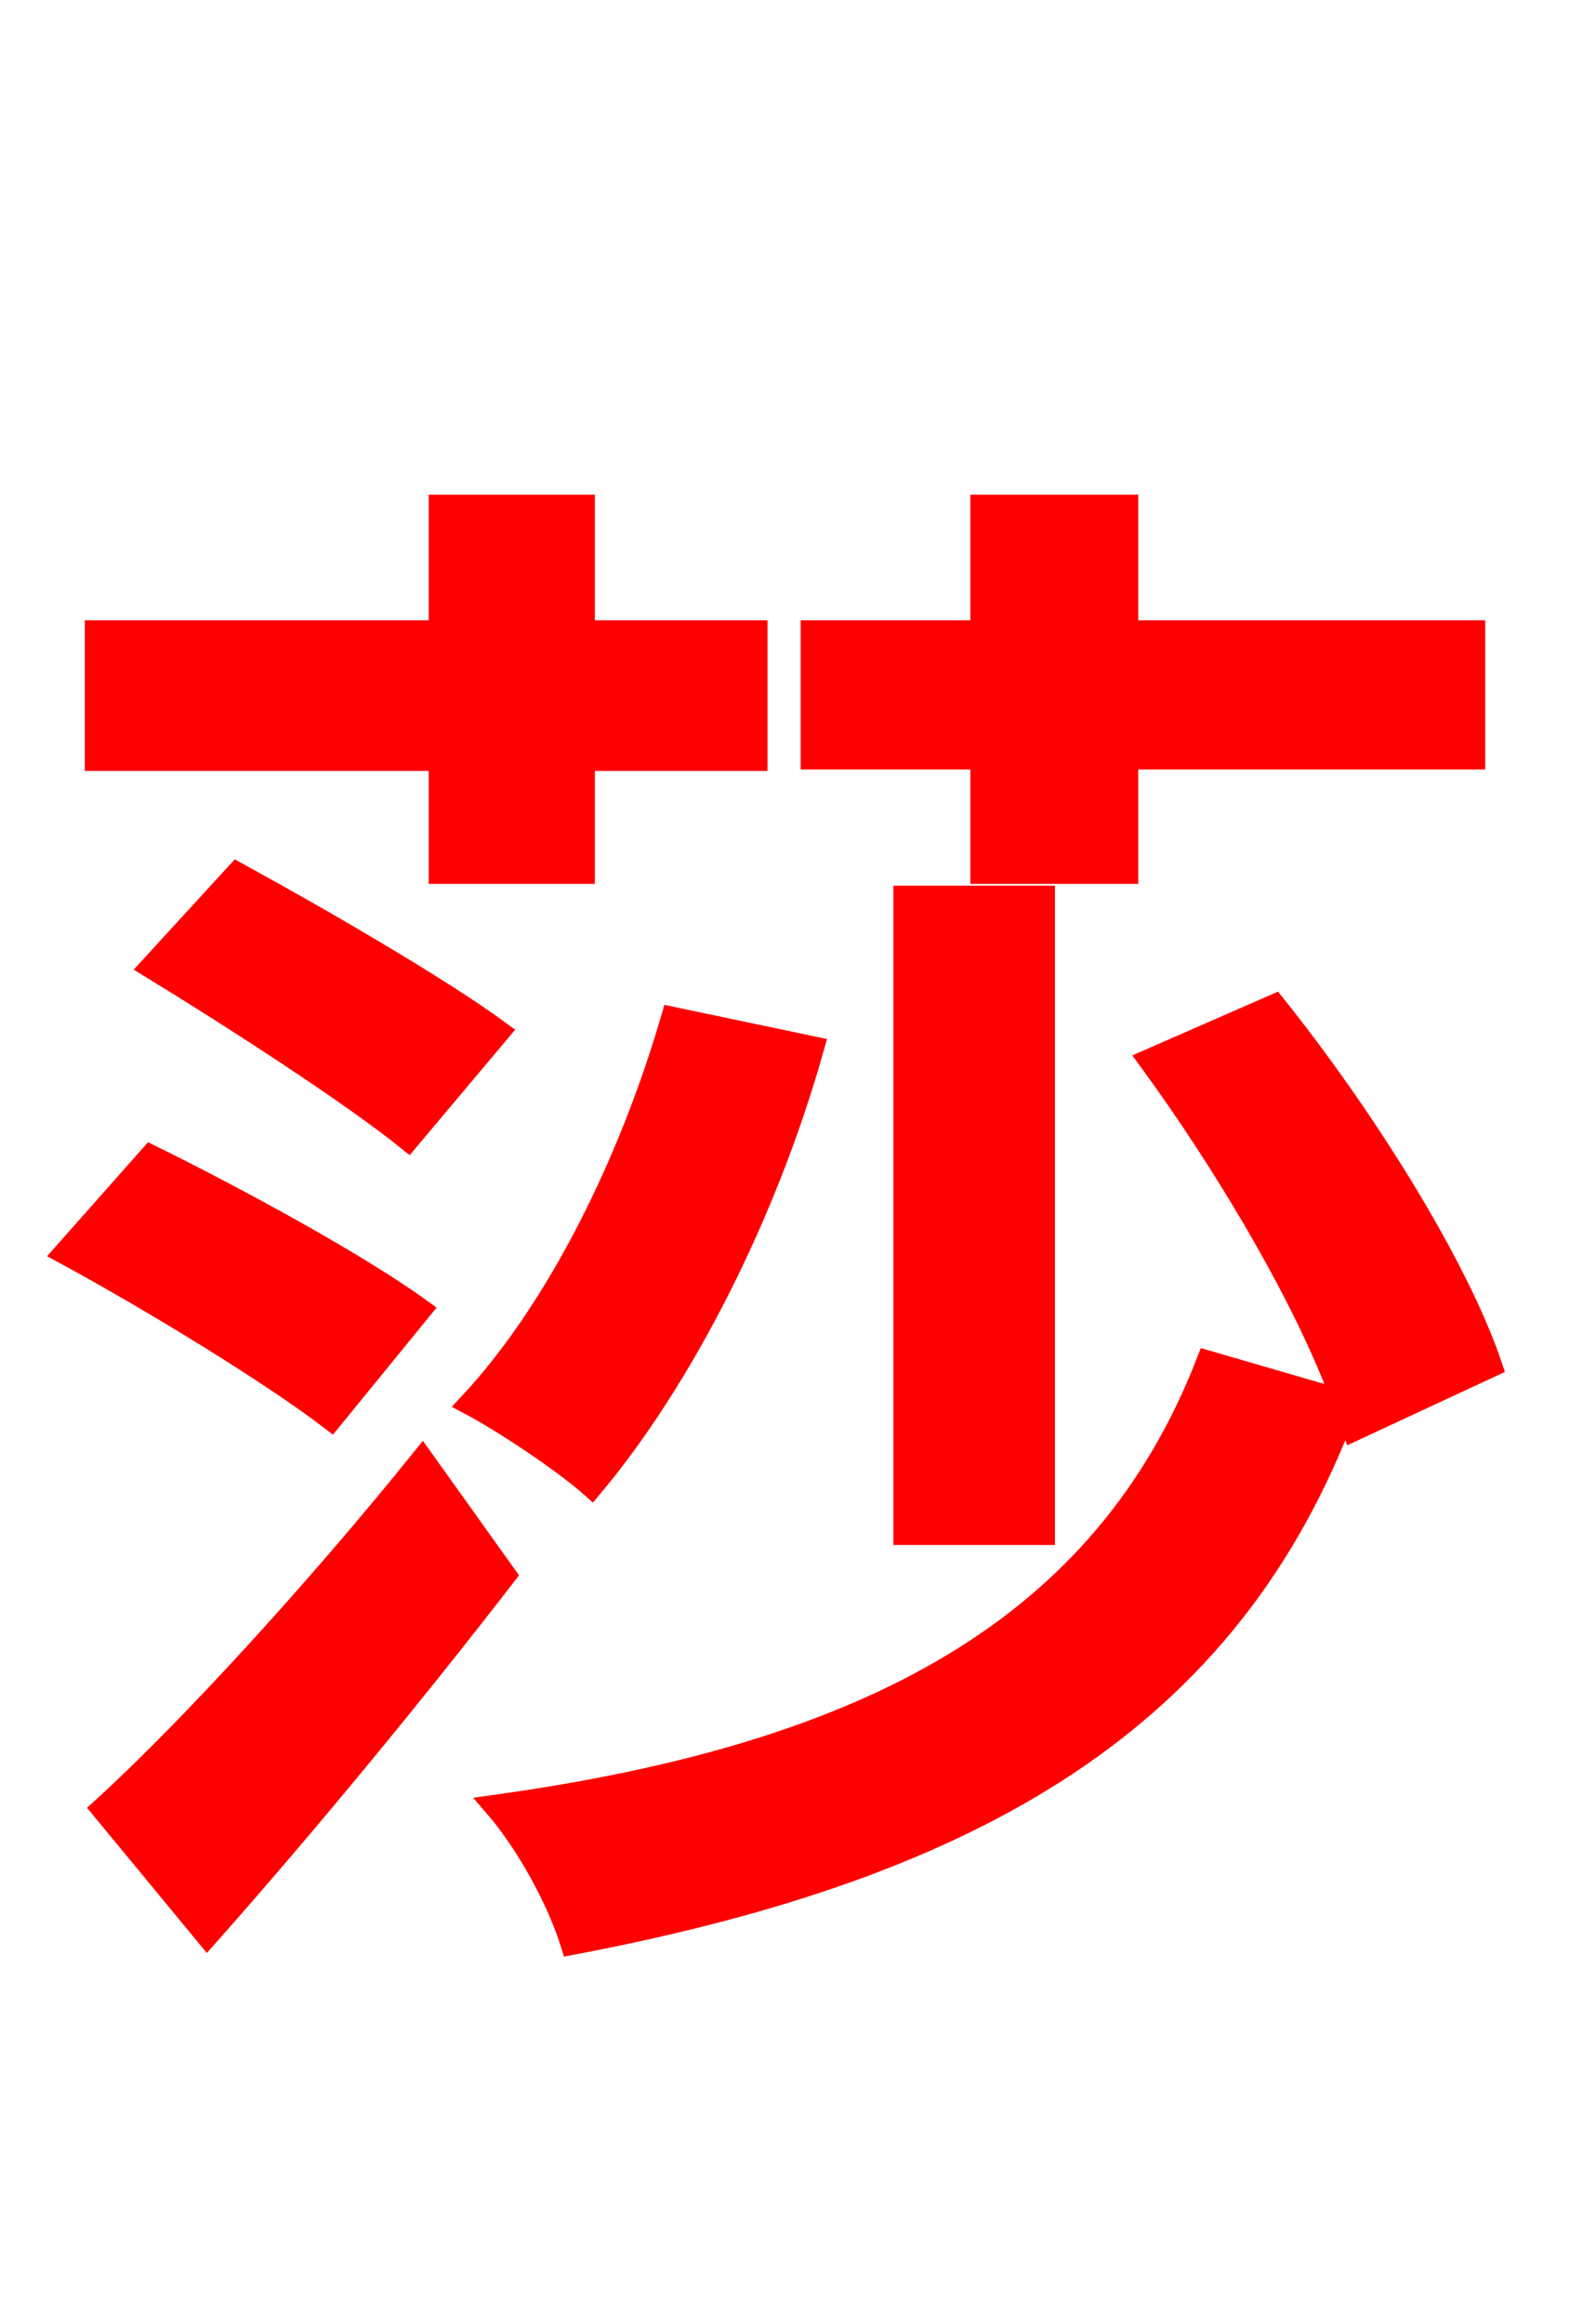 <svg xmlns="http://www.w3.org/2000/svg" xmlns:xlink="http://www.w3.org/1999/xlink" width="72" height="106.56"><path fill="red" stroke="red" d="M45.00 40.03L51.70 40.03L51.70 34.78L67.61 34.78L67.61 28.94L51.70 28.94L51.70 23.18L45.00 23.18L45.00 28.94L37.22 28.94L37.22 34.78L45.00 34.78ZM41.47 70.34L47.88 70.34L47.88 41.11L41.47 41.11ZM30.82 46.66C28.87 53.35 25.56 60.05 21.53 64.37C23.04 65.16 25.85 67.03 27.14 68.18C31.25 63.29 35.14 55.73 37.30 48.02ZM6.91 44.35C10.80 46.73 16.13 50.18 18.72 52.27L22.90 47.30C20.16 45.29 14.69 42.12 10.87 40.03ZM20.16 40.03L26.78 40.03L26.78 34.85L34.70 34.85L34.70 28.94L26.78 28.94L26.78 23.18L20.16 23.18L20.16 28.94L4.39 28.94L4.39 34.85L20.16 34.85ZM19.30 60.05C16.42 57.96 10.87 54.94 6.91 52.99L2.95 57.46C7.06 59.69 12.46 63.00 15.19 65.09ZM19.37 66.89C14.62 72.79 8.71 79.27 4.68 82.94L9.50 88.78C14.04 83.66 19.01 77.62 23.18 72.22ZM68.40 62.64C66.82 57.96 62.50 51.12 58.46 46.08L52.70 48.60C56.23 53.42 59.90 59.62 61.56 64.22L55.37 62.42C50.62 74.66 39.89 80.42 22.68 82.80C24.12 84.46 25.56 87.05 26.21 89.14C44.86 85.61 56.38 78.84 61.70 64.66L62.06 65.59Z"/></svg>

